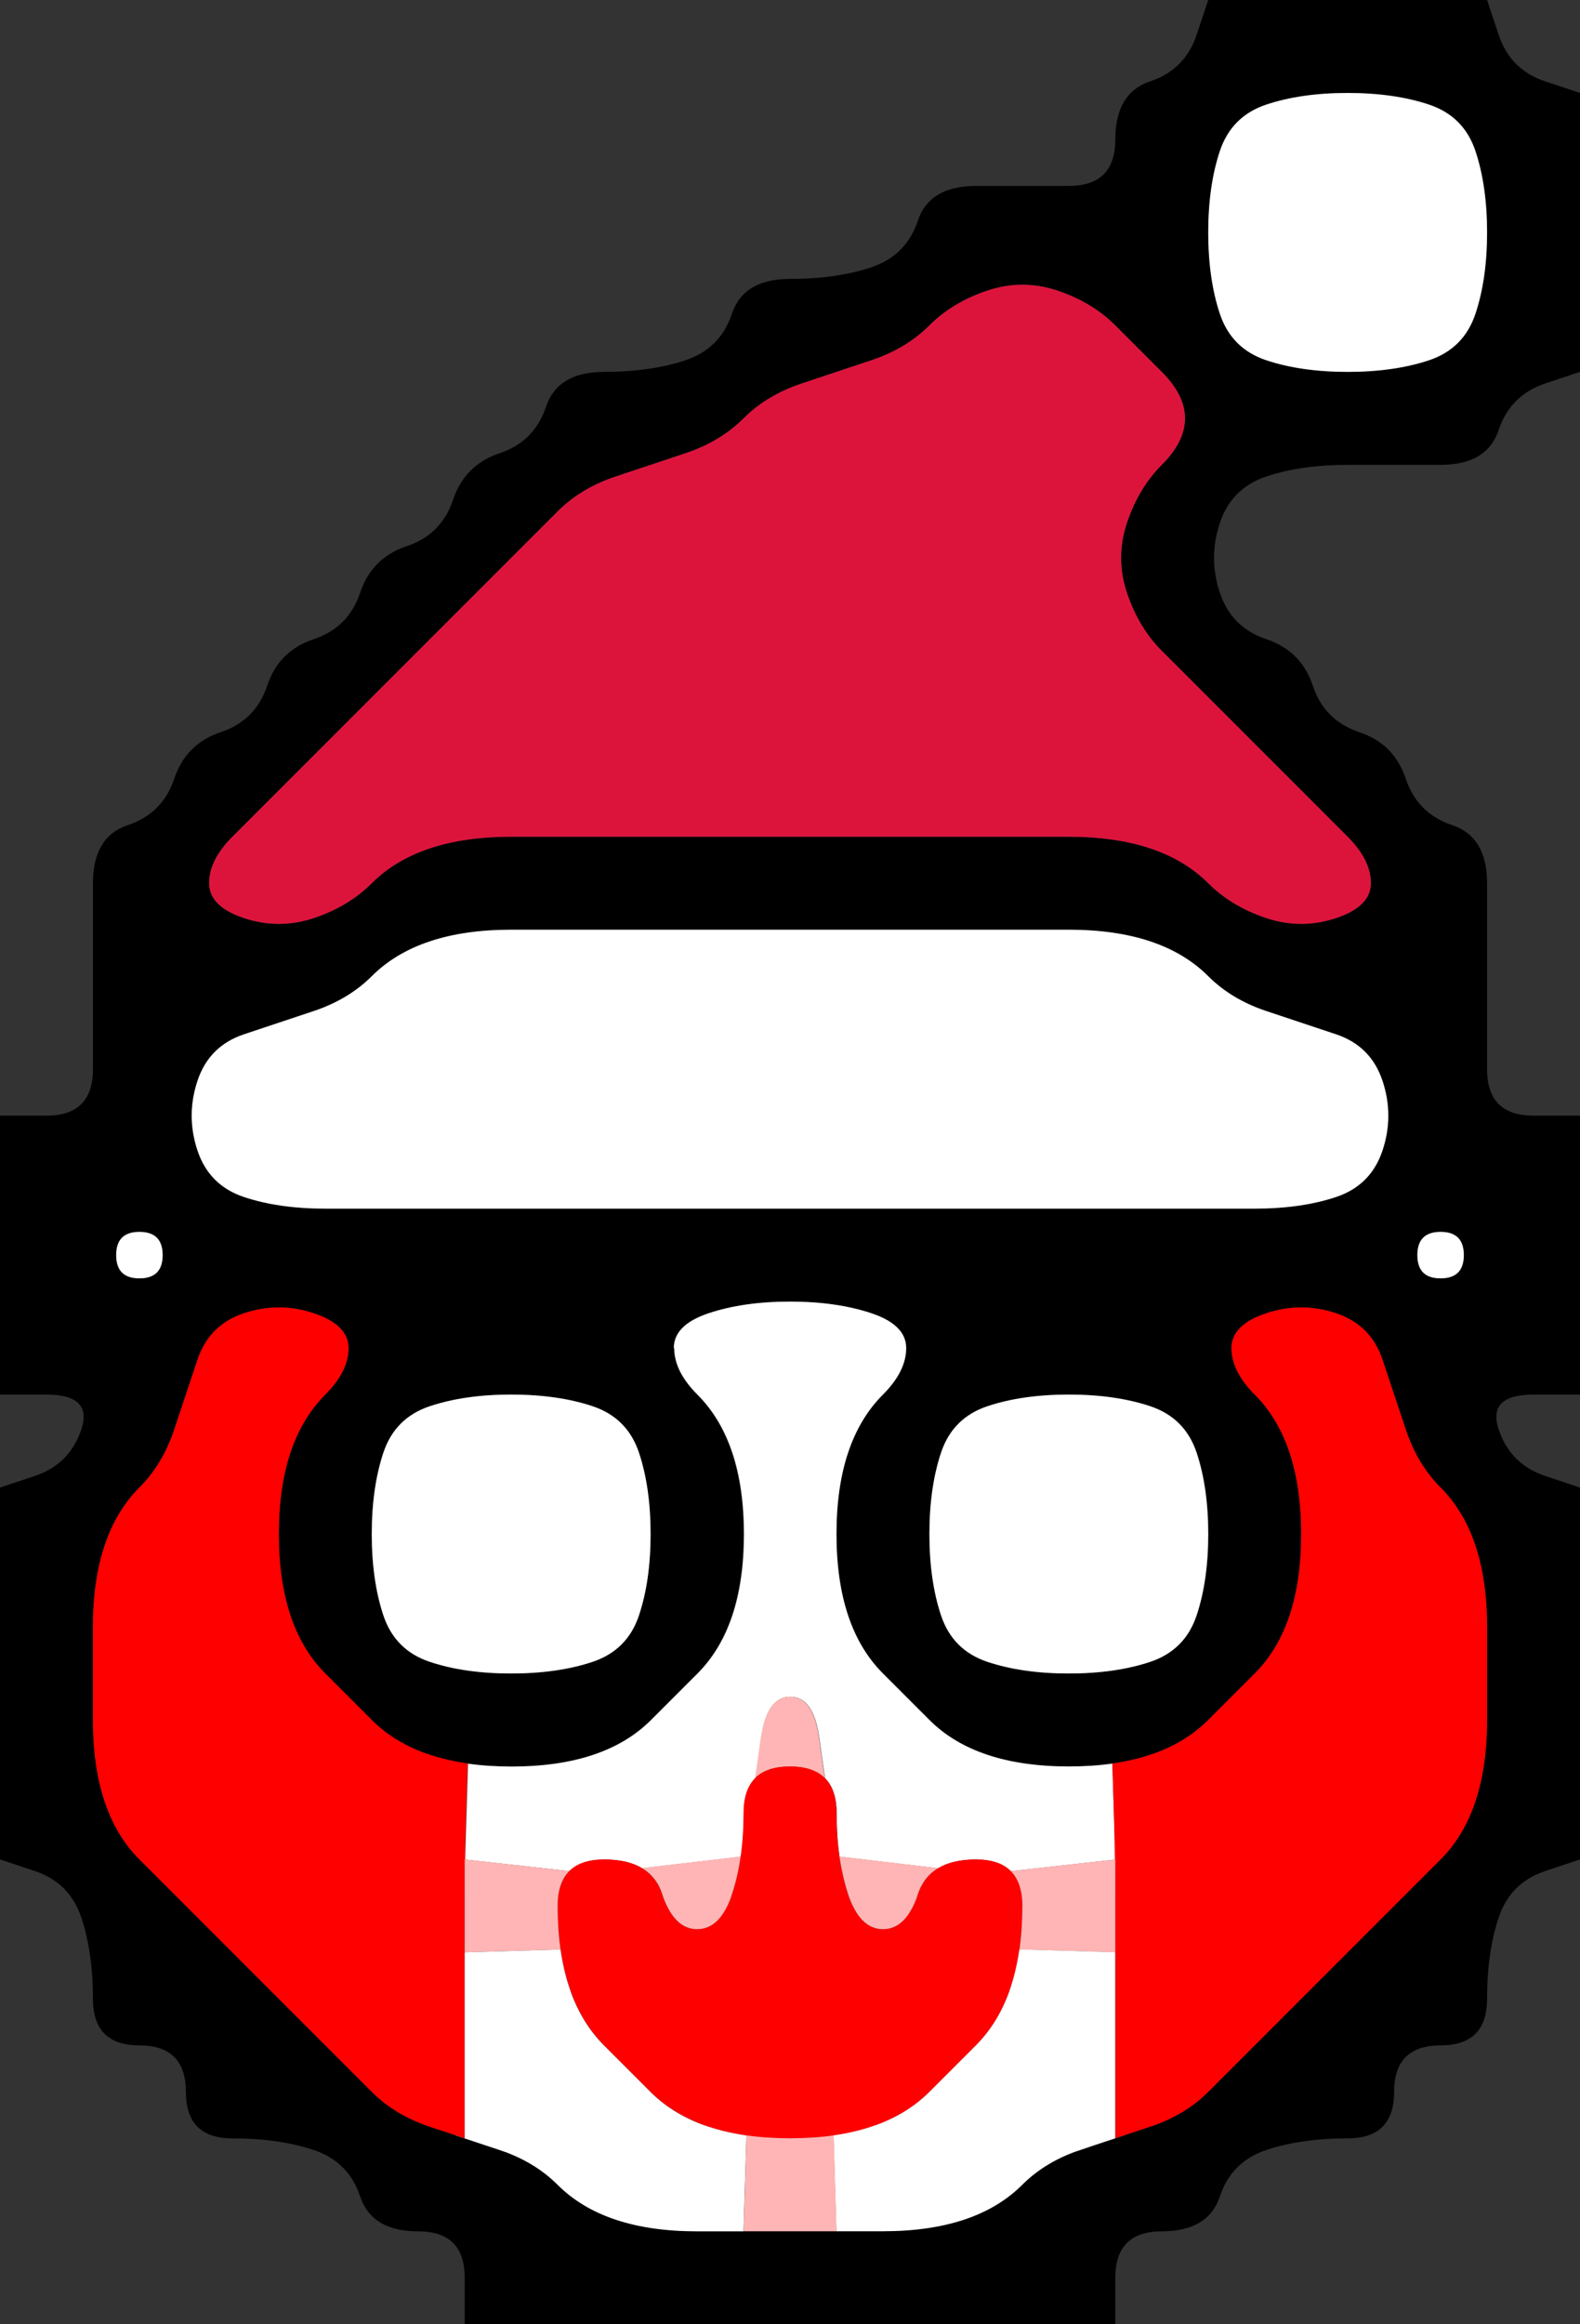 <svg width="17" height="25" version="1.1" viewBox="0 0 17 25" xmlns="http://www.w3.org/2000/svg">
 <rect x="0" y="0" width="17" height="25" fill="#333333" stroke="none"/>
 <g transform="translate(0)">
  <path d="m0 0.5v-0.5h13l-0.125 0.375q-0.125 0.375-0.5 0.5t-0.375 0.625-0.5 0.5-1 0-0.625 0.375-0.5 0.5-0.875 0.125-0.625 0.375-0.5 0.5-0.875 0.125-0.625 0.375-0.5 0.5-0.5 0.5-0.5 0.5-0.5 0.5-0.5 0.5-0.5 0.5-0.5 0.5-0.5 0.5-0.5 0.5-0.375 0.625 0 1 0 1-0.5 0.5h-0.5v-11.5" fill-opacity="0"/>
  <path d="m12.875 0.375 0.125-0.375h3l0.125 0.375q0.125 0.375 0.5 0.5l0.375 0.125v3l-0.375 0.125q-0.375 0.125-0.5 0.5t-0.625 0.375-1 0-0.875 0.125-0.5 0.5 0 0.75 0.5 0.5 0.5 0.5 0.5 0.5 0.5 0.5 0.5 0.5 0.375 0.625 0 1 0 1 0.5 0.5h0.5v3h-0.5q-0.5 0-0.375 0.375t0.5 0.5l0.375 0.125v4l-0.375 0.125q-0.375 0.125-0.5 0.5t-0.125 0.875-0.5 0.5-0.5 0.5-0.5 0.5-0.875 0.125-0.5 0.5-0.625 0.375-0.5 0.5v0.5h-7v-0.5q0-0.5-0.5-0.5t-0.625-0.375-0.5-0.5-0.875-0.125-0.5-0.5-0.5-0.5-0.5-0.5-0.125-0.875-0.5-0.5l-0.375-0.125v-4l0.375-0.125q0.375-0.125 0.5-0.5t-0.375-0.375h-0.5v-3h0.5q0.5 0 0.5-0.5t0-1 0-1 0.375-0.625 0.5-0.5 0.5-0.5 0.5-0.5 0.5-0.5 0.5-0.5 0.5-0.5 0.5-0.5 0.5-0.5 0.5-0.5 0.625-0.375 0.875-0.125 0.5-0.5 0.625-0.375 0.875-0.125 0.5-0.5 0.625-0.375 1 0 0.5-0.5 0.375-0.625 0.5-0.5m-11.625 13.125q0 0.25 0.25 0.25t0.25-0.25-0.25-0.25-0.25 0.25m8.25 10.5q0.5 0 0.875-0.125t0.625-0.375 0.625-0.375 0.75-0.25 0.625-0.375 0.5-0.5 0.5-0.5 0.5-0.5 0.5-0.5 0.5-0.5 0.375-0.625 0.125-0.875 0-1-0.125-0.875-0.375-0.625-0.375-0.625-0.25-0.75-0.5-0.5-0.75 0-0.375 0.375 0.25 0.5 0.375 0.625 0.125 0.875-0.125 0.875-0.375 0.625-0.5 0.5-0.625 0.375-0.875 0.125-0.875-0.125-0.625-0.375-0.5-0.5-0.375-0.625-0.125-0.875 0.125-0.875 0.375-0.625 0.25-0.5-0.375-0.375-0.875-0.125-0.875 0.125-0.375 0.375 0.25 0.5 0.375 0.625 0.125 0.875-0.125 0.875-0.375 0.625-0.5 0.5-0.625 0.375-0.875 0.125-0.875-0.125-0.625-0.375-0.5-0.5-0.375-0.625-0.125-0.875 0.125-0.875 0.375-0.625 0.25-0.5-0.375-0.375-0.75 0-0.5 0.5-0.25 0.75-0.375 0.625-0.375 0.625-0.125 0.875 0 1 0.125 0.875 0.375 0.625 0.5 0.5 0.5 0.5 0.5 0.5 0.5 0.5 0.5 0.5 0.625 0.375 0.75 0.25 0.625 0.375 0.625 0.375 0.875 0.125 1 0 1 0m5.75-10.5q0 0.25 0.25 0.25t0.25-0.25-0.25-0.25-0.25 0.25m-1.75-0.5q0.5 0 0.875-0.125t0.5-0.5 0-0.75-0.5-0.5-0.75-0.25-0.625-0.375-0.625-0.375-0.875-0.125-1 0-1 0-1 0-1 0-1 0-1 0-0.875 0.125-0.625 0.375-0.625 0.375-0.75 0.25-0.5 0.5 0 0.75 0.5 0.5 0.875 0.125 1 0 1 0 1 0 1 0 1 0 1 0 1 0 1 0 1 0 1 0m0.125-3.125q0.375 0.125 0.75 0t0.375-0.375-0.25-0.5-0.5-0.5-0.5-0.5-0.5-0.5-0.5-0.5-0.375-0.625 0-0.75 0.375-0.625 0.25-0.5-0.25-0.5-0.5-0.5-0.625-0.375-0.75 0-0.625 0.375-0.625 0.375-0.75 0.25-0.625 0.375-0.625 0.375-0.75 0.25-0.625 0.375-0.5 0.5-0.5 0.5-0.5 0.5-0.5 0.5-0.5 0.5-0.5 0.5-0.5 0.5-0.25 0.5 0.375 0.375 0.75 0 0.625-0.375 0.625-0.375 0.875-0.125 1 0 1 0 1 0 1 0 1 0 1 0 0.875 0.125 0.625 0.375 0.625 0.375m-2.125 8.125q0.5 0 0.875-0.125t0.5-0.5 0.125-0.875-0.125-0.875-0.5-0.5-0.875-0.125-0.875 0.125-0.5 0.5-0.125 0.875 0.125 0.875 0.5 0.5 0.875 0.125m-6 0q0.5 0 0.875-0.125t0.5-0.5 0.125-0.875-0.125-0.875-0.5-0.5-0.875-0.125-0.875 0.125-0.5 0.5-0.125 0.875 0.125 0.875 0.5 0.5 0.875 0.125m9-14q0.5 0 0.875-0.125t0.5-0.5 0.125-0.875-0.125-0.875-0.5-0.5-0.875-0.125-0.875 0.125-0.5 0.5-0.125 0.875 0.125 0.875 0.5 0.5 0.875 0.125"/>
  <path d="m16.125 0.375-0.125-0.375h1v1l-0.375-0.125q-0.375-0.125-0.5-0.5" fill-opacity="0"/>
  <path d="m13.125 1.625q0.125-0.375 0.5-0.5t0.875-0.125 0.875 0.125 0.5 0.5 0.125 0.875-0.125 0.875-0.5 0.5-0.875 0.125-0.875-0.125-0.5-0.5-0.125-0.875 0.125-0.875" fill="#fff"/>
  <path d="m10 3.5q0.25-0.25 0.625-0.375t0.75 0 0.625 0.375 0.5 0.5 0.25 0.5-0.25 0.5-0.375 0.625 0 0.75 0.375 0.625 0.5 0.5 0.5 0.5 0.5 0.5 0.5 0.5 0.25 0.5-0.375 0.375-0.75 0-0.625-0.375-0.625-0.375-0.875-0.125-1 0-1 0-1 0-1 0-1 0-1 0-0.875 0.125-0.625 0.375-0.625 0.375-0.75 0-0.375-0.375 0.25-0.5 0.5-0.5 0.5-0.5 0.5-0.5 0.5-0.5 0.5-0.5 0.5-0.5 0.5-0.5 0.625-0.375 0.75-0.25 0.625-0.375 0.625-0.375 0.75-0.25 0.625-0.375" fill="#dc143c"/>
  <path d="m16.125 4.625q0.125-0.375 0.5-0.5l0.375-0.125v8h-0.5q-0.5 0-0.5-0.5t0-1 0-1-0.375-0.625-0.5-0.5-0.5-0.5-0.5-0.5-0.5-0.5-0.5-0.5 0-0.75 0.5-0.5 0.875-0.125 1 0 0.625-0.375" fill-opacity="0"/>
  <g fill="#fff">
   <path d="m4 10.5q0.25-0.25 0.625-0.375t0.875-0.125 1 0 1 0 1 0 1 0 1 0 1 0 0.875 0.125 0.625 0.375 0.625 0.375 0.75 0.25 0.5 0.5 0 0.75-0.5 0.5-0.875 0.125-1 0-1 0-1 0-1 0-1 0-1 0-1 0-1 0-1 0-1 0-0.875-0.125-0.5-0.5 0-0.75 0.5-0.5 0.75-0.25 0.625-0.375"/>
   <path d="m1.25 13.5q0-0.25 0.25-0.25t0.25 0.25-0.25 0.25-0.25-0.25"/>
   <path d="m15.25 13.5q0-0.25 0.25-0.25t0.25 0.25-0.25 0.25-0.25-0.25"/>
  </g>
  <g>
   <path d="m2.125 14.625q0.125-0.375 0.5-0.5t0.75 0 0.375 0.375-0.25 0.5-0.375 0.625-0.125 0.875 0.125 0.875 0.375 0.625 0.5 0.5 0.625 0.375l0.375 0.125-0.562-0.188 0.188 0.062q0.188 0.062 0.406 0.094l0.219 0.031-0.219-0.031-0.016 0.516q-0.016 0.516-0.016 1.016t0 1 0 1v0.5l-0.375-0.125q-0.375-0.125-0.625-0.375t-0.5-0.5-0.5-0.5-0.5-0.5-0.5-0.5-0.5-0.5-0.375-0.625-0.125-0.875 0-1 0.125-0.875 0.375-0.625 0.375-0.625 0.25-0.75m2.594 8.281 0.469 0.156-0.188-0.062q-0.188-0.062-0.375-0.125l-0.188-0.062 0.281 0.094" fill="#f00"/>
   <path d="m7.25 14.5q0-0.25 0.375-0.375t0.875-0.125 0.875 0.125 0.375 0.375-0.25 0.5-0.375 0.625-0.125 0.875 0.125 0.875 0.375 0.625 0.5 0.5 0.625 0.375 0.875 0.125h0.5-0.75 0.25q0.25 0 0.469-0.031l0.219-0.031-0.219 0.031 0.016 0.516 0.016 0.516-1.125 0.125 0.125 0.125-0.125-0.125q-0.125-0.125-0.375-0.125h-0.25 0.75-1 0.75-0.25q-0.25 0-0.406 0.094l-0.156 0.094 0.156-0.094-1.062-0.125 0.031 0.219-0.031-0.219q-0.031-0.219-0.031-0.469v-0.25 0.75-1 0.75-0.25q0-0.25-0.125-0.375l-0.125-0.125 0.125 0.125-0.062-0.438q-0.062-0.438-0.312-0.438t-0.312 0.438l-0.062 0.438 0.125-0.125-0.125 0.125q-0.125 0.125-0.125 0.375v0.25-0.75 1-0.75 0.25q0 0.25-0.031 0.469l-0.031 0.219 0.031-0.219-1.062 0.125 0.156 0.094-0.156-0.094q-0.156-0.094-0.406-0.094h-0.25 0.75-1 0.75-0.25q-0.25 0-0.375 0.125l-0.125 0.125 0.125-0.125-1.125-0.125 0.031-1.031-0.219-0.031 0.219 0.031q0.219 0.031 0.469 0.031h0.25-0.75 0.5q0.5 0 0.875-0.125t0.625-0.375 0.5-0.5 0.375-0.625 0.125-0.875-0.125-0.875-0.375-0.625-0.25-0.5m-2.25 5.125v0.625-0.25q0-0.25 0-0.5v-0.25 0.375m7 0.5v-0.875 0.25q0 0.25 0 0.5v0.25-0.125" fill="#fff"/>
   <path d="m13.25 14.5q0-0.25 0.375-0.375t0.75 0 0.5 0.5 0.25 0.75 0.375 0.625 0.375 0.625 0.125 0.875 0 1-0.125 0.875-0.375 0.625-0.5 0.5-0.5 0.5-0.5 0.5-0.5 0.5-0.5 0.5-0.625 0.375l-0.375 0.125v-0.5q0-0.5 0-1t0-1-0.016-1.016l-0.016-0.516-0.219 0.031 0.219-0.031q0.219-0.031 0.406-0.094l0.188-0.062-0.562 0.188 0.375-0.125q0.375-0.125 0.625-0.375t0.5-0.5 0.375-0.625 0.125-0.875-0.125-0.875-0.375-0.625-0.25-0.5m-1.344 8.531 0.656-0.219-0.188 0.062q-0.188 0.062-0.375 0.125l-0.188 0.062 0.094-0.031" fill="#f00"/>
  </g>
  <path d="m0 15.5v-0.5h0.5q0.5 0 0.375 0.375t-0.5 0.5l-0.375 0.125v-0.5" fill-opacity="0"/>
  <path d="m4.125 15.625q0.125-0.375 0.5-0.5t0.875-0.125 0.875 0.125 0.5 0.5 0.125 0.875-0.125 0.875-0.5 0.5-0.875 0.125-0.875-0.125-0.5-0.5-0.125-0.875 0.125-0.875" fill="#fff"/>
  <path d="m10.125 15.625q0.125-0.375 0.5-0.5t0.875-0.125 0.875 0.125 0.5 0.5 0.125 0.875-0.125 0.875-0.5 0.5-0.875 0.125-0.875-0.125-0.5-0.5-0.125-0.875 0.125-0.875" fill="#fff"/>
  <path d="m16.125 15.375q-0.125-0.375 0.375-0.375h0.5v1l-0.375-0.125q-0.375-0.125-0.5-0.5" fill-opacity="0"/>
  <path d="m8.188 18.688q0.062-0.438 0.312-0.438t0.312 0.438l0.062 0.438 0.125 0.125-0.125-0.125q-0.125-0.125-0.375-0.125h-0.25 0.75-1 0.75-0.25q-0.25 0-0.375 0.125l-0.125 0.125 0.125-0.125 0.062-0.438" fill="#ffb5b5"/>
  <path d="m8 19.5q0-0.5 0.5-0.5t0.5 0.5 0.125 0.875 0.375 0.375 0.375-0.375 0.625-0.375 0.5 0.5-0.125 0.875-0.375 0.625-0.5 0.5-0.625 0.375-0.875 0.125-0.875-0.125-0.625-0.375-0.5-0.5-0.375-0.625-0.125-0.875 0.5-0.5 0.625 0.375 0.375 0.375 0.375-0.375 0.125-0.875" fill="#f00"/>
  <path d="m0 20.5v-0.5l0.375 0.125q0.375 0.125 0.5 0.5t0.125 0.875 0.5 0.5 0.5 0.5 0.5 0.5 0.875 0.125 0.5 0.5 0.625 0.375 0.5 0.5v0.5h-5v-4.5" fill-opacity="0"/>
  <g fill="#ffb5b5">
   <path d="m5 20.5v-0.5l1.125 0.125 0.125-0.125-0.125 0.125q-0.125 0.125-0.125 0.375v0.25-0.75 1-0.75 0.25q0 0.25 0.031 0.469l0.031 0.219-0.031-0.219-1.031 0.031v-0.5m0 0.125v0.625-0.25q0-0.25 0-0.5v-0.25 0.375m0-0.75v0.875-0.25q0-0.25 0-0.5v-0.25 0.125"/>
   <path d="m7.125 20.375-0.125-0.375 0.188 0.562-0.062-0.188q-0.062-0.188-0.219-0.281l-0.156-0.094 0.156 0.094 1.062-0.125 0.031-0.219-0.031 0.219q-0.031 0.219-0.094 0.406l-0.062 0.188 0.188-0.562-0.125 0.375q-0.125 0.375-0.375 0.375t-0.375-0.375"/>
   <path d="m9.125 20.375-0.125-0.375 0.188 0.562-0.062-0.188q-0.062-0.188-0.094-0.406l-0.031-0.219 0.031 0.219 1.062 0.125 0.078-0.047 0.078-0.047-0.156 0.094q-0.156 0.094-0.219 0.281l-0.062 0.188 0.188-0.562-0.125 0.375q-0.125 0.375-0.375 0.375t-0.375-0.375"/>
   <path d="m11 20.5v-0.5 0.75-0.25q0-0.25-0.125-0.375l-0.125-0.125 0.125 0.125 1.125-0.125v1l-1.031-0.031-0.031 0.219 0.031-0.219q0.031-0.219 0.031-0.469v-0.25 0.75-0.5m1 0.625v-0.875 0.25q0 0.25 0 0.5v0.25-0.125m0-0.75v-0.625 0.25q0 0.25 0 0.5v0.25-0.375"/>
  </g>
  <path d="m16.125 20.625q0.125-0.375 0.5-0.5l0.375-0.125v5h-5v-0.5q0-0.5 0.5-0.5t0.625-0.375 0.5-0.5 0.875-0.125 0.5-0.5 0.5-0.5 0.5-0.5 0.125-0.875" fill-opacity="0"/>
  <g>
   <path d="m5 21.5v-0.5l1.031-0.031-0.031-0.219 0.031 0.219q0.031 0.219 0.094 0.406l0.062 0.188-0.188-0.562 0.125 0.375q0.125 0.375 0.375 0.625t0.5 0.5 0.625 0.375l0.375 0.125-0.562-0.188 0.188 0.062q0.188 0.062 0.406 0.094l0.219 0.031-0.219-0.031-0.031 1.031h-0.5q-0.5 0-0.875-0.125t-0.625-0.375-0.625-0.375l-0.375-0.125v-0.5q0-0.5 0-1m-0.094 1.469 0.656 0.219-0.188-0.062q-0.188-0.062-0.375-0.125l-0.188-0.062 0.094 0.031m2.719 1.031h0.625-0.25q-0.25 0-0.5 0h-0.25 0.375m-2.625-3.125v0.875-0.25q0-0.25 0-0.5v-0.25 0.125" fill="#fff"/>
   <path d="m10.875 21.375 0.125-0.375-0.188 0.562 0.062-0.188q0.062-0.188 0.094-0.406l0.031-0.219-0.031 0.219 1.031 0.031v0.5q0 0.5 0 1v0.5l-0.375 0.125q-0.375 0.125-0.625 0.375t-0.625 0.375-0.875 0.125h-0.5l-0.031-1.031-0.219 0.031 0.219-0.031q0.219-0.031 0.406-0.094l0.188-0.062-0.562 0.188 0.375-0.125q0.375-0.125 0.625-0.375t0.5-0.5 0.375-0.625m-2 2.625h0.875-0.25q-0.25 0-0.5 0h-0.25 0.125m2.844-0.906 0.469-0.156-0.188 0.062q-0.188 0.062-0.375 0.125l-0.188 0.062 0.281-0.094m0.281-1.719v-0.625 0.25q0 0.25 0 0.5v0.25-0.375" fill="#fff"/>
   <path d="m8.016 23.484 0.016-0.516-0.219-0.031 0.219 0.031q0.219 0.031 0.469 0.031h0.25-0.75 1-0.75 0.25q0.25 0 0.469-0.031l0.219-0.031-0.219 0.031 0.031 1.031h-1l0.016-0.516m-0.141 0.516h0.875-0.25q-0.25 0-0.5 0h-0.25 0.125m0.75 0h0.625-0.25q-0.25 0-0.5 0h-0.25 0.375" fill="#ffb5b5"/>
  </g>
 </g>
</svg>
